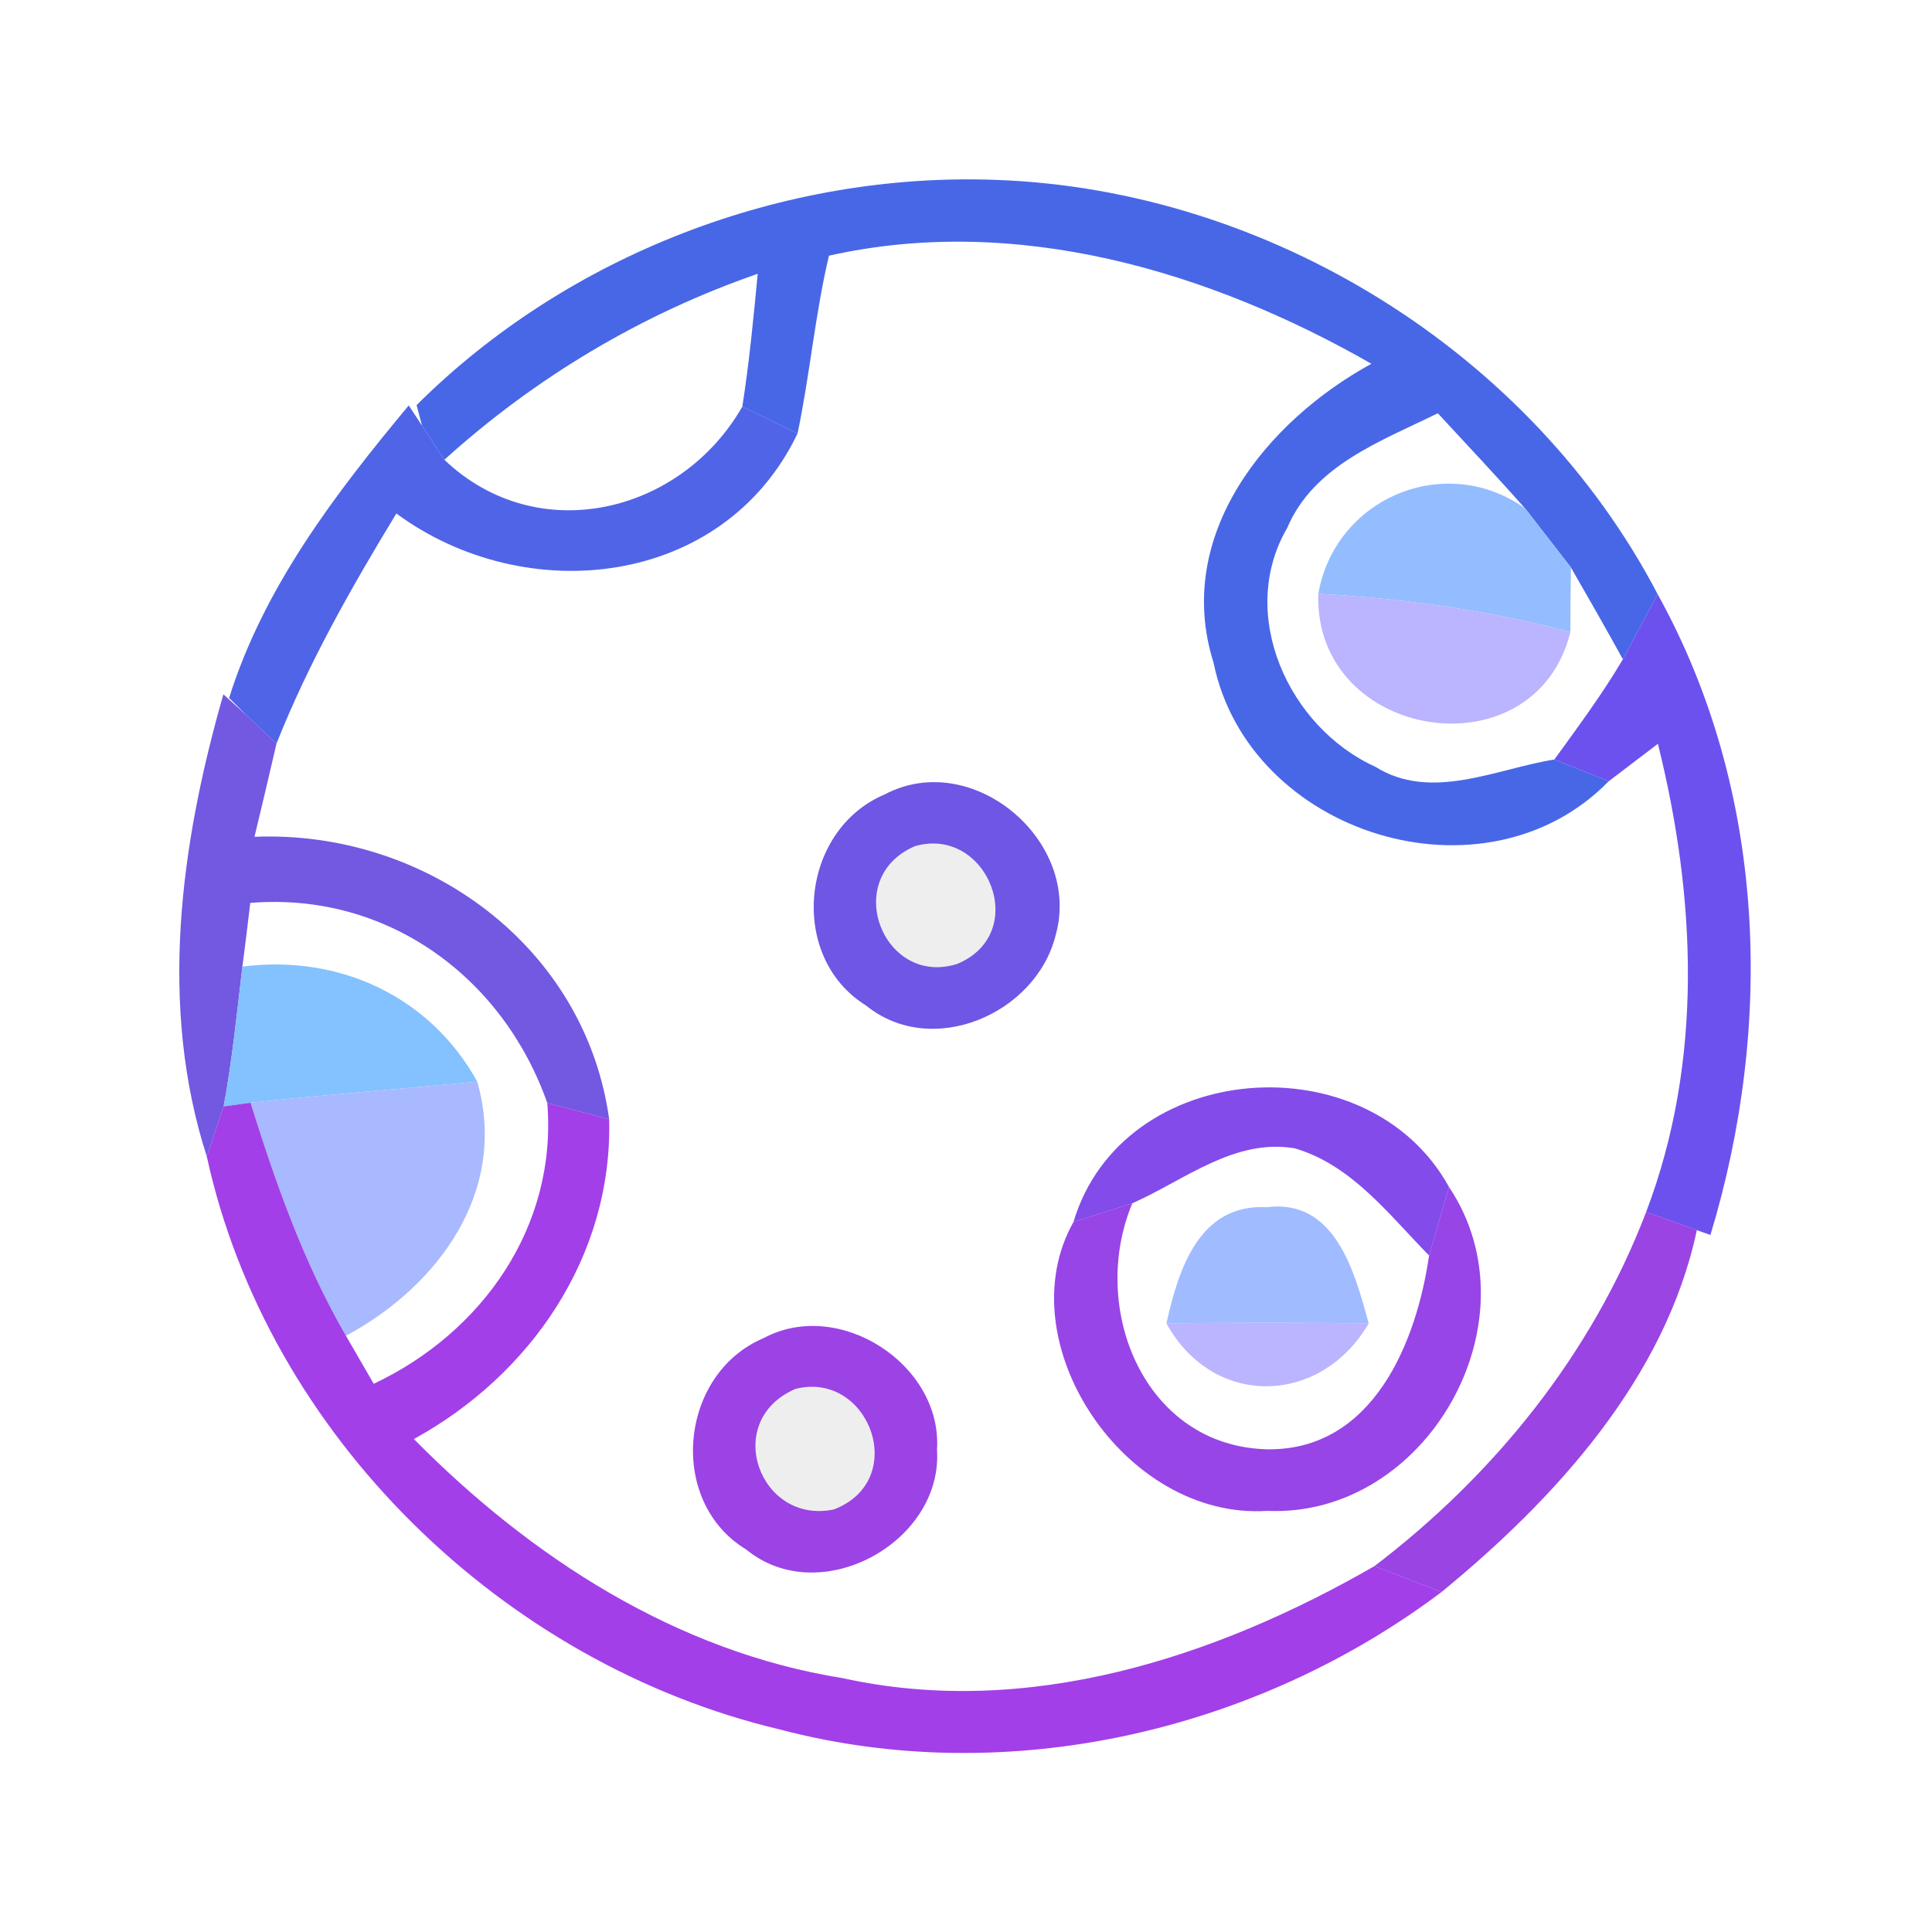 <?xml version="1.0" encoding="UTF-8" ?>
<!DOCTYPE svg PUBLIC "-//W3C//DTD SVG 1.1//EN" "http://www.w3.org/Graphics/SVG/1.1/DTD/svg11.dtd">
<svg width="64pt" height="64pt" viewBox="0 0 64 64" version="1.1" xmlns="http://www.w3.org/2000/svg">
<g id="#3255e4e4">
<path fill="#3255e4" opacity="0.89" d=" M 13.80 13.42 C 18.81 8.43 25.96 5.69 33.02 5.96 C 42.04 6.29 50.72 11.67 54.91 19.68 C 54.63 20.22 54.05 21.30 53.76 21.84 C 53.20 20.82 52.62 19.81 52.04 18.80 C 51.66 18.31 50.90 17.33 50.52 16.84 C 49.57 15.77 48.60 14.74 47.63 13.69 C 45.76 14.61 43.52 15.41 42.64 17.49 C 40.97 20.35 42.69 24.10 45.56 25.40 C 47.41 26.56 49.55 25.47 51.49 25.16 C 51.94 25.34 52.84 25.70 53.29 25.88 C 49.18 30.09 41.36 27.64 40.20 21.95 C 38.87 17.74 41.94 13.96 45.43 12.05 C 40.04 8.97 33.66 7.08 27.46 8.47 C 27.00 10.41 26.83 12.41 26.42 14.36 L 24.59 13.47 C 24.82 12.01 24.96 10.54 25.10 9.07 C 21.26 10.40 17.74 12.50 14.72 15.23 L 13.98 14.10 L 13.80 13.42 Z" />
</g>
<g id="#3b51e4e4">
<path fill="#3b51e4" opacity="0.89" d=" M 13.54 13.43 L 13.98 14.10 L 14.72 15.23 C 17.80 18.17 22.56 17.02 24.59 13.47 L 26.42 14.36 C 23.98 19.46 17.42 20.17 13.13 17.01 C 11.64 19.46 10.22 21.96 9.16 24.63 L 8.15 23.68 L 7.59 23.12 C 8.74 19.45 11.11 16.35 13.54 13.43 Z" />
</g>
<g id="#94bdffff">
<path fill="#94bdff" opacity="1.00" d=" M 43.67 19.67 C 44.23 16.49 47.88 14.96 50.52 16.84 C 50.90 17.33 51.66 18.31 52.04 18.80 C 52.03 19.34 52.02 20.41 52.02 20.94 C 49.29 20.21 46.49 19.83 43.67 19.67 Z" />
</g>
<g id="#bbb4ffff">
<path fill="#bbb4ff" opacity="1.00" d=" M 43.67 19.67 C 46.49 19.83 49.29 20.21 52.02 20.94 C 50.84 25.70 43.52 24.53 43.67 19.67 Z" />
<path fill="#bbb4ff" opacity="1.00" d=" M 38.64 43.84 C 40.88 43.81 43.11 43.81 45.34 43.84 C 43.76 46.56 40.20 46.67 38.64 43.84 Z" />
</g>
<g id="#6245eeee">
<path fill="#6245ee" opacity="0.93" d=" M 53.76 21.84 C 54.05 21.30 54.63 20.22 54.91 19.68 C 58.50 26.16 58.78 33.91 56.66 40.91 L 56.21 40.75 L 54.53 40.15 C 56.43 35.16 56.19 29.74 54.92 24.64 C 54.51 24.95 53.70 25.57 53.29 25.88 C 52.84 25.70 51.94 25.34 51.49 25.16 C 52.28 24.07 53.08 22.99 53.76 21.84 Z" />
</g>
<g id="#5e3fdede">
<path fill="#5e3fde" opacity="0.87" d=" M 7.40 23.00 L 8.15 23.68 L 9.16 24.63 C 8.92 25.66 8.68 26.69 8.43 27.72 C 14.09 27.49 19.39 31.34 20.18 37.08 C 19.67 36.94 18.64 36.67 18.13 36.54 C 16.66 32.36 12.81 29.54 8.29 29.91 C 8.23 30.44 8.10 31.49 8.03 32.02 C 7.85 33.56 7.69 35.12 7.41 36.65 C 7.27 37.07 6.99 37.90 6.85 38.31 C 5.24 33.31 5.98 27.95 7.40 23.00 Z" />
</g>
<g id="#5d41e2e2">
<path fill="#5d41e2" opacity="0.89" d=" M 29.30 26.32 C 32.20 24.78 35.85 27.85 34.97 30.98 C 34.32 33.59 30.87 35.08 28.69 33.31 C 26.09 31.70 26.51 27.50 29.30 26.32 M 30.31 28.03 C 27.84 29.09 29.26 32.71 31.71 31.93 C 34.16 30.91 32.70 27.34 30.31 28.03 Z" />
</g>
<g id="#08051313">
<path fill="#080513" opacity="0.07" d=" M 30.31 28.03 C 32.70 27.34 34.16 30.91 31.71 31.93 C 29.26 32.71 27.84 29.09 30.31 28.03 Z" />
</g>
<g id="#84c1ffff">
<path fill="#84c1ff" opacity="1.00" d=" M 8.03 32.02 C 11.21 31.61 14.24 32.99 15.81 35.83 C 13.31 36.07 10.80 36.26 8.30 36.53 L 7.41 36.65 C 7.69 35.12 7.85 33.56 8.03 32.02 Z" />
</g>
<g id="#a9b9ffff">
<path fill="#a9b9ff" opacity="1.00" d=" M 8.30 36.53 C 10.80 36.26 13.31 36.07 15.81 35.83 C 16.84 39.45 14.53 42.60 11.46 44.25 C 10.06 41.83 9.13 39.19 8.30 36.53 Z" />
</g>
<g id="#7639e8e8">
<path fill="#7639e8" opacity="0.91" d=" M 35.56 40.48 C 37.18 35.06 45.33 34.47 48.00 39.32 C 47.84 39.88 47.50 41.02 47.34 41.59 C 46.02 40.25 44.78 38.59 42.89 38.04 C 40.89 37.70 39.23 39.10 37.51 39.86 L 35.56 40.48 Z" />
</g>
<g id="#982be6e6">
<path fill="#982be6" opacity="0.90" d=" M 6.85 38.31 C 6.99 37.90 7.27 37.07 7.41 36.65 L 8.30 36.53 C 9.13 39.19 10.06 41.83 11.46 44.25 C 11.69 44.65 12.15 45.44 12.38 45.84 C 15.98 44.14 18.46 40.63 18.13 36.54 C 18.64 36.67 19.67 36.94 20.18 37.08 C 20.29 41.61 17.59 45.54 13.71 47.67 C 17.58 51.59 22.40 54.71 27.91 55.59 C 34.03 56.94 40.25 54.92 45.53 51.88 C 46.09 52.09 47.19 52.52 47.75 52.74 C 41.58 57.38 33.34 59.27 25.83 57.29 C 16.67 55.12 8.87 47.55 6.85 38.31 Z" />
</g>
<g id="#8a2fe3e3">
<path fill="#8a2fe3" opacity="0.89" d=" M 35.56 40.48 L 37.51 39.86 C 36.06 43.32 37.89 47.92 41.99 48.01 C 45.47 48.05 46.92 44.49 47.34 41.59 C 47.50 41.02 47.84 39.88 48.00 39.32 C 50.97 43.76 47.26 50.28 41.98 50.05 C 37.25 50.36 33.33 44.44 35.56 40.48 Z" />
</g>
<g id="#a0bbffff">
<path fill="#a0bbff" opacity="1.00" d=" M 38.64 43.84 C 39.03 42.08 39.71 39.87 41.96 39.99 C 44.24 39.70 44.88 42.16 45.34 43.84 C 43.11 43.81 40.88 43.81 38.64 43.84 Z" />
</g>
<g id="#8c2ce0e0">
<path fill="#8c2ce0" opacity="0.88" d=" M 45.53 51.88 C 49.51 48.85 52.74 44.84 54.53 40.15 L 56.21 40.75 C 55.17 45.65 51.53 49.64 47.75 52.74 C 47.19 52.52 46.09 52.09 45.53 51.88 Z" />
</g>
<g id="#8f2ce2e2">
<path fill="#8f2ce2" opacity="0.89" d=" M 25.29 44.33 C 27.79 42.98 31.22 45.20 31.04 48.02 C 31.24 51.10 27.15 53.33 24.72 51.33 C 22.09 49.74 22.50 45.51 25.29 44.33 M 26.35 46.01 C 23.89 47.07 25.17 50.53 27.63 50.00 C 30.15 49.02 28.78 45.39 26.35 46.01 Z" />
</g>
<g id="#0c031313">
<path fill="#0c0313" opacity="0.07" d=" M 26.35 46.01 C 28.78 45.39 30.15 49.02 27.63 50.00 C 25.17 50.53 23.89 47.07 26.35 46.01 Z" />
</g>
</svg>

